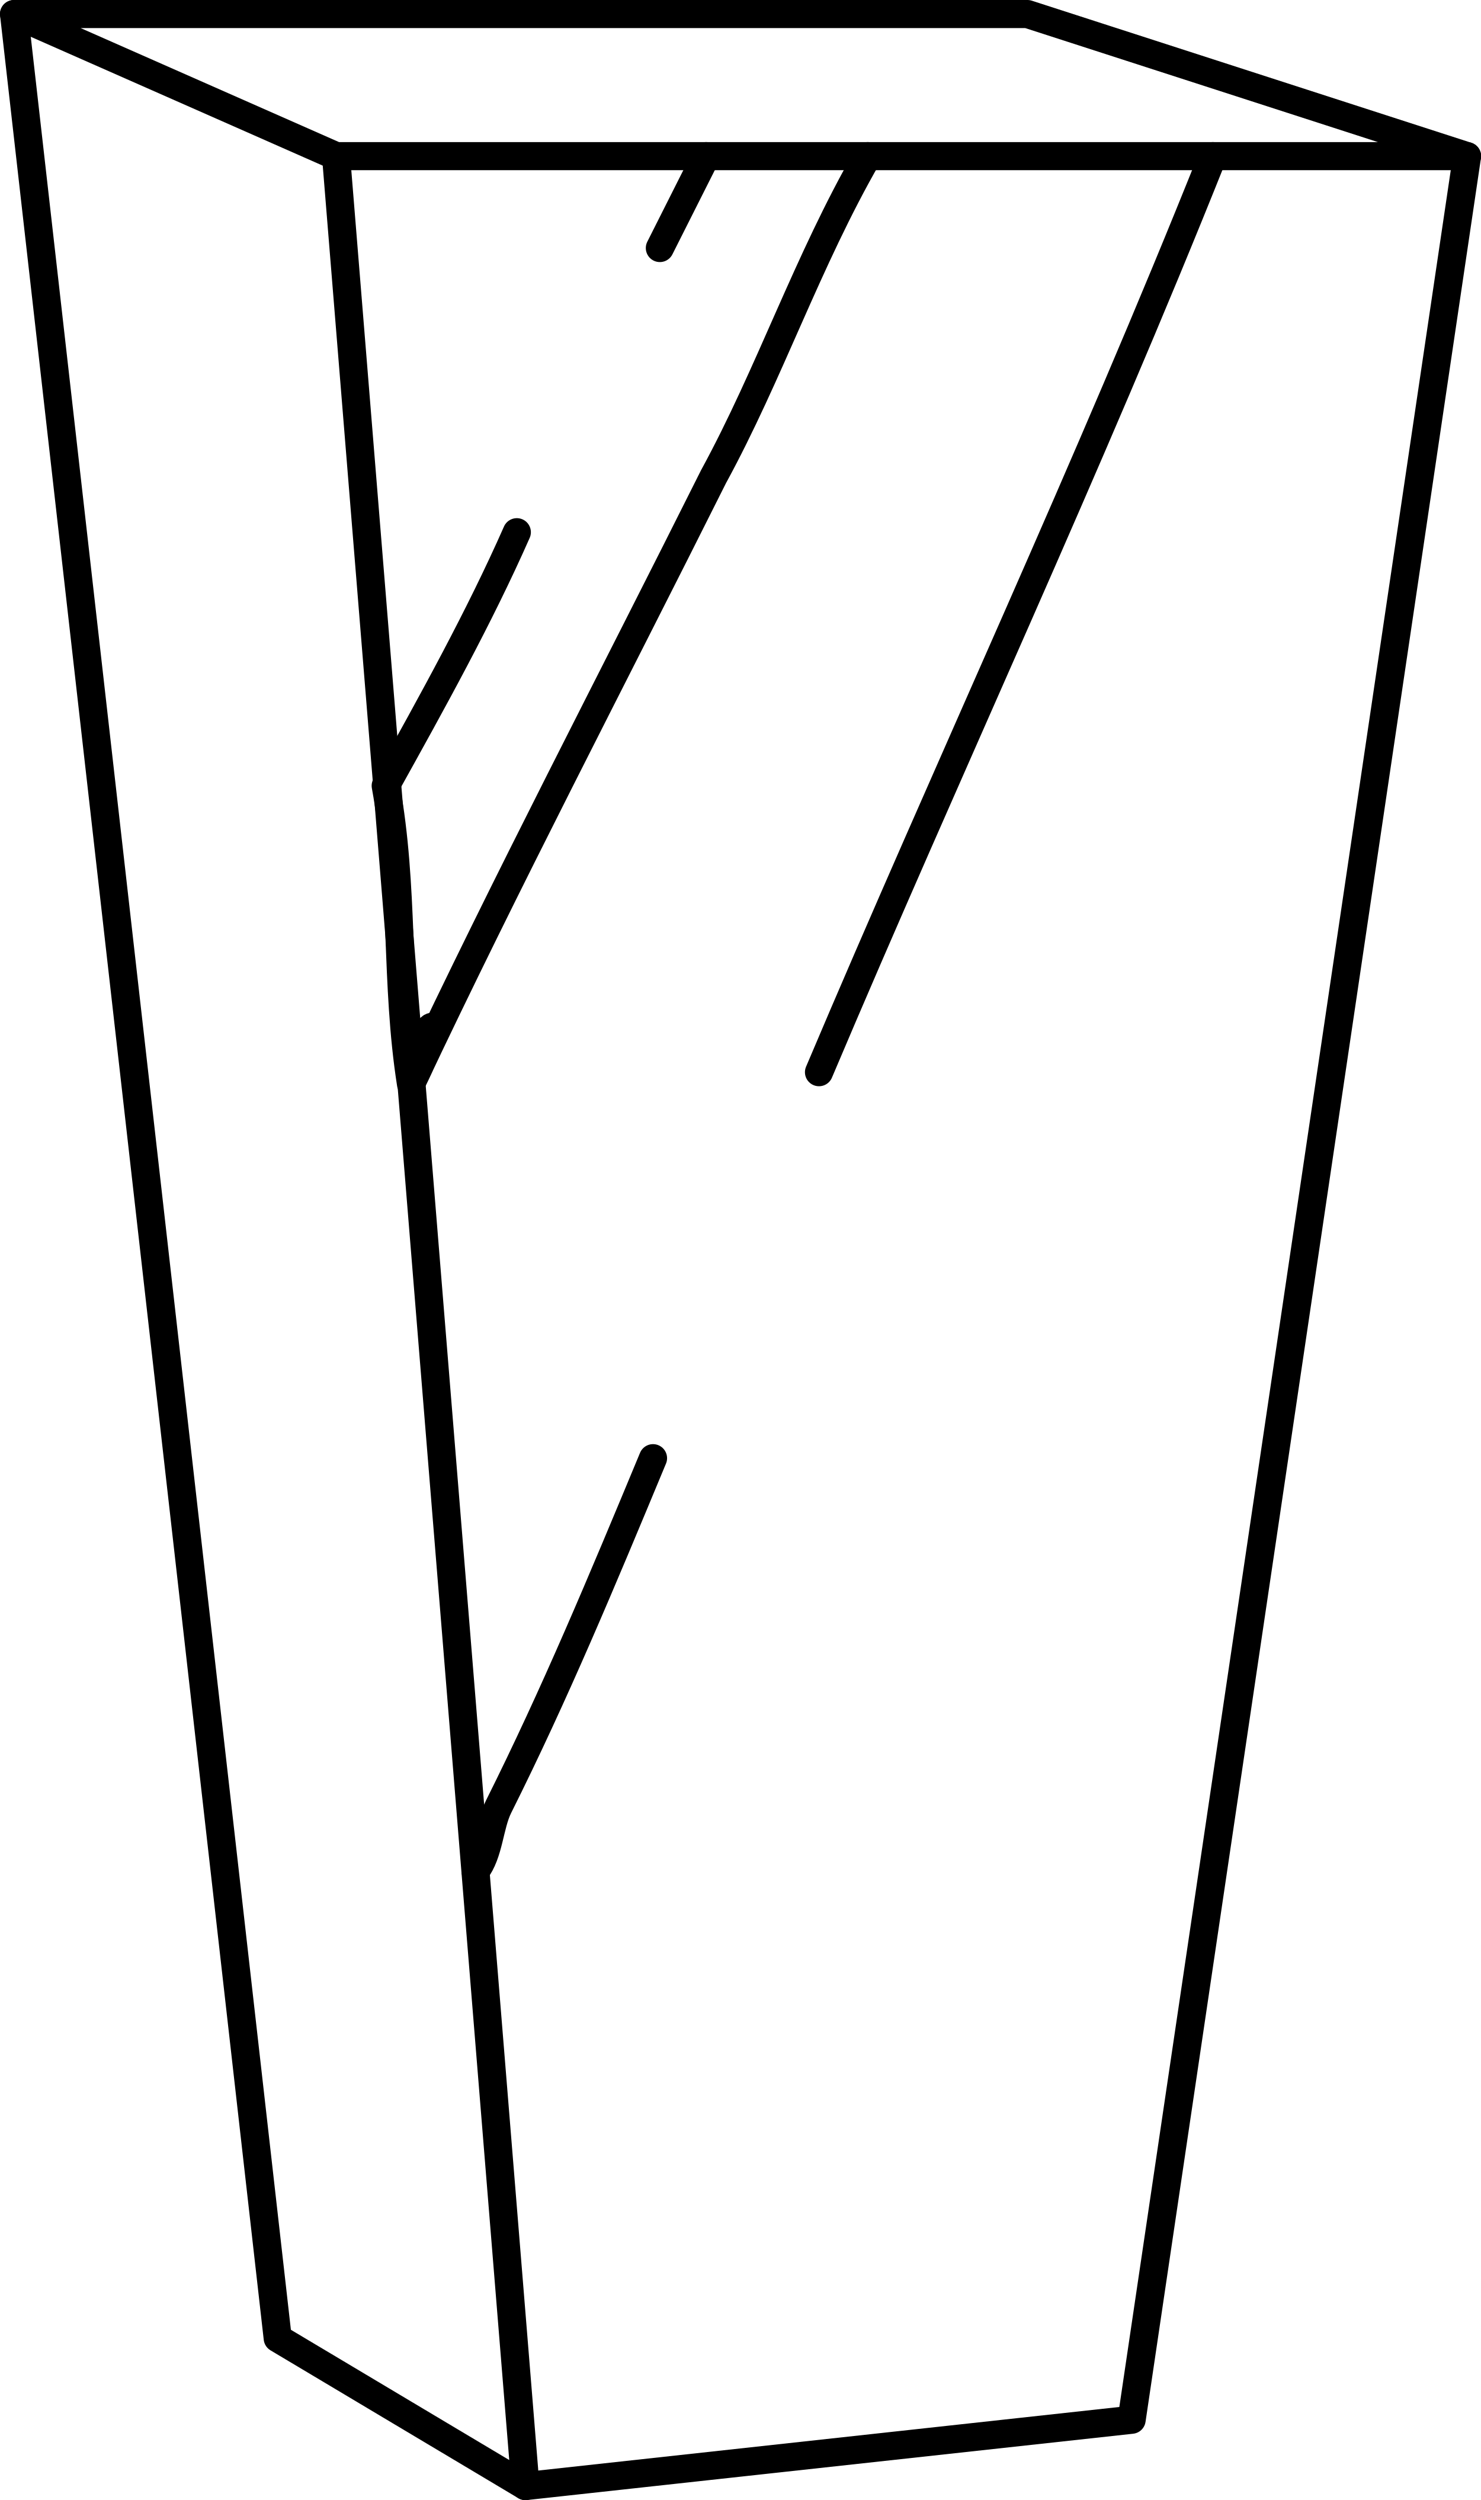 <svg xmlns="http://www.w3.org/2000/svg" viewBox="0 0 158.12 266.92"><defs><style>.cls-1{fill:none;stroke:#000;stroke-linecap:round;stroke-linejoin:round;stroke-width:3px;}</style></defs><title>ваза.квадрат</title><g id="Шар_2" data-name="Шар 2"><g id="Шар_1-2" data-name="Шар 1"><polygon class="cls-1" points="1.5 1.5 35.88 16.67 156.63 16.67 109.7 1.5 1.5 1.5"/><polyline class="cls-1" points="35.88 16.67 56.1 265.42 29.65 249.64 1.5 1.5"/><polyline class="cls-1" points="156.63 16.67 120.82 258.34 56.1 265.42"/><path class="cls-1" d="M55.18,56.82c-4,9.07-9,18.07-14,27.07,2,11,1,21,2.7,31.83,5.5-11.16-.36-4.44,0,0,10.3-21.83,21.3-42.83,32.3-64.83,6-11,10-23,16.46-34.22"/><path class="cls-1" d="M75.39,16.67l-4.94,9.81"/><path class="cls-1" d="M69.72,155.68c-5.49,13.21-10.49,25.21-16.49,37.21-1,2-1,5-2.46,6.87"/><path class="cls-1" d="M129.49,16.67c-13.26,33.22-28.26,65.22-42.05,97.8"/></g></g></svg>